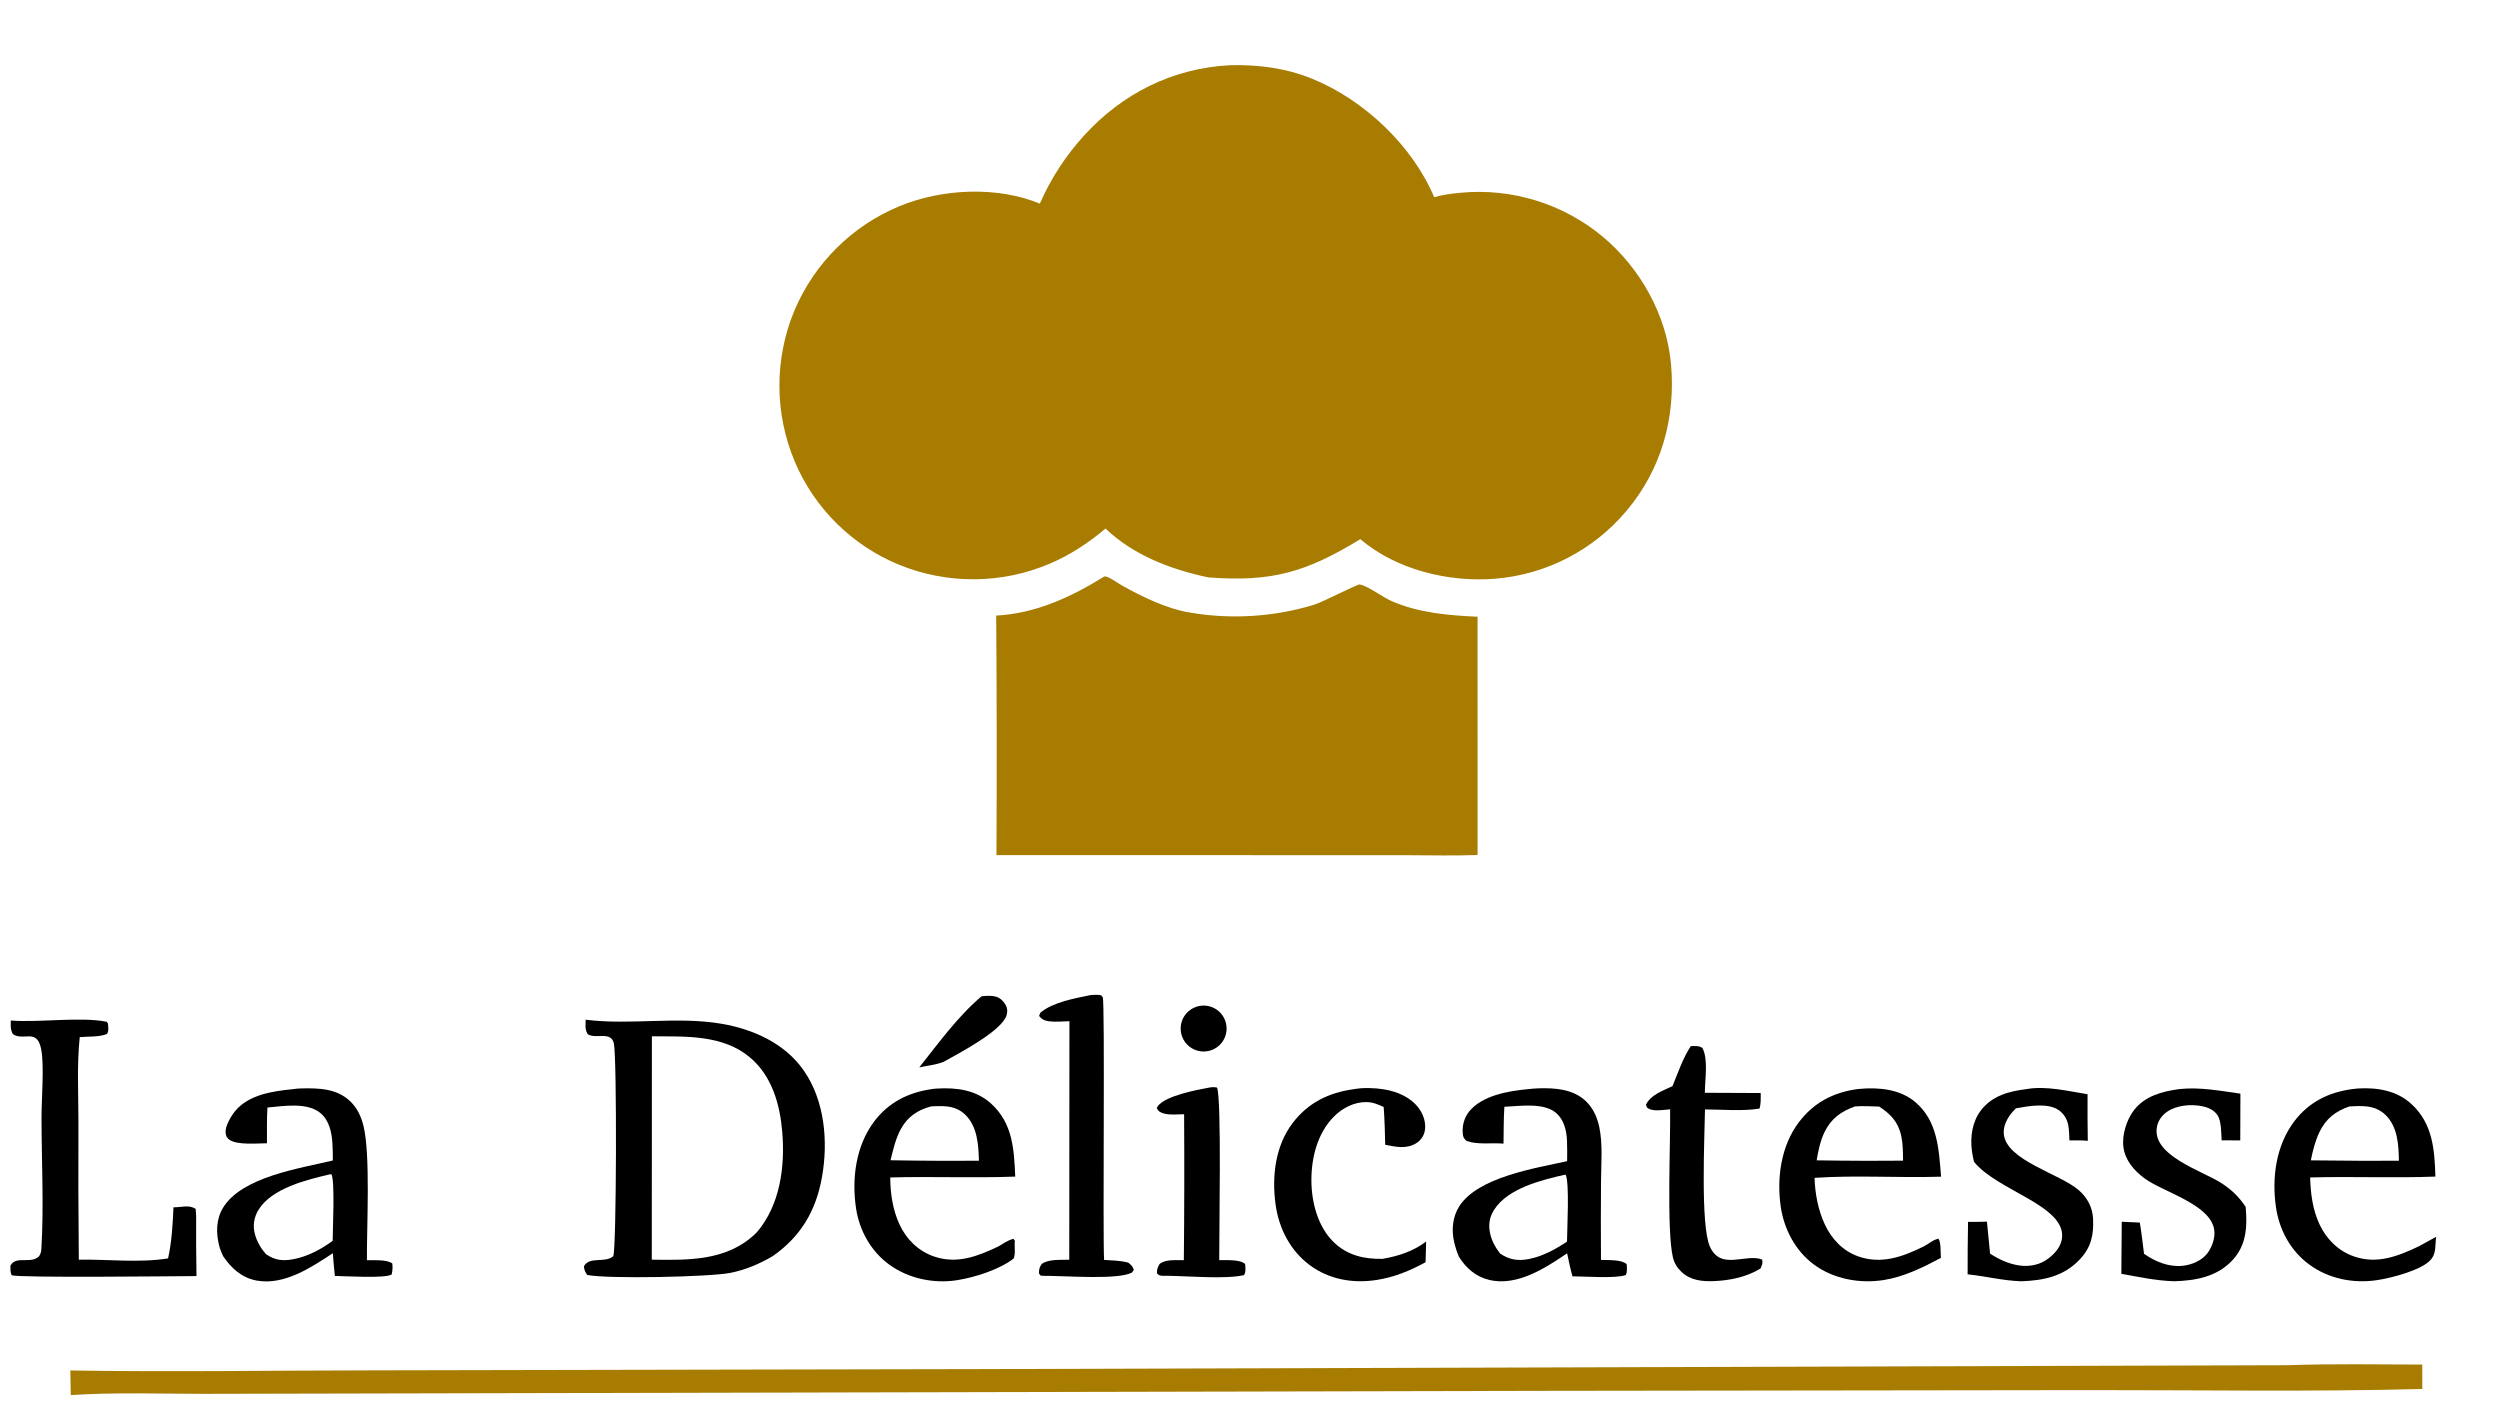 <?xml version="1.0" encoding="utf-8" ?><svg xmlns="http://www.w3.org/2000/svg" xmlns:xlink="http://www.w3.org/1999/xlink" width="426" height="240" viewBox="0 0 426 240"><path fill="white" d="M0 0L426 0L426 240L0 240L0 0Z"/><path fill="#A77C00" d="M209.606 11.113C214.41 10.985 219.123 11.601 223.594 13.417C232.387 16.989 240.689 24.8 244.381 33.602C245.846 33.186 247.359 32.981 248.874 32.845C257.622 32.016 266.34 34.707 273.099 40.322C279.505 45.669 284.01 53.717 284.744 62.074C285.548 71.216 283.108 80.009 277.142 87.058C271.527 93.748 263.466 97.91 254.76 98.615C246.859 99.257 237.928 97.092 231.802 91.873C222.544 97.52 216.722 99.204 205.905 98.391C199.541 97.043 193.16 94.632 188.379 90.061C185.527 92.48 182.385 94.55 178.941 96.025C170.747 99.527 161.492 99.608 153.238 96.249C145.217 92.97 138.818 86.652 135.436 78.674C131.961 70.446 131.936 61.166 135.367 52.919C138.768 44.856 145.212 38.46 153.301 35.119C160.49 32.149 169.93 31.687 177.188 34.699C179.038 30.469 181.566 26.57 184.673 23.155C191.209 15.929 199.865 11.602 209.606 11.113Z"/><path fill="#A77C00" d="M188.165 98.236C188.755 98.07 190.606 99.451 191.188 99.774C194.716 101.731 198.826 103.747 202.831 104.393C209.873 105.584 217.095 105.123 223.929 103.048C225.267 102.644 231.302 99.54 231.675 99.591C232.95 99.764 235.662 101.777 237.076 102.402C241.67 104.43 246.825 104.872 251.776 105.088L251.781 145.69C247.746 145.849 243.665 145.726 239.625 145.726L169.795 145.711C169.865 132.106 169.85 118.501 169.753 104.896C176.495 104.537 182.528 101.741 188.165 98.236Z"/><path fill="#A77C00" d="M389.806 232.632C397.439 232.362 405.119 232.51 412.755 232.521L412.765 236.68C393.927 237.179 374.996 236.86 356.151 236.873L263.676 236.998L34.625 237.512C27.14 237.504 19.526 237.229 12.059 237.726L11.984 233.529C29.29 233.804 46.647 233.522 63.957 233.506L166.965 233.294L389.806 232.632Z"/><path d="M99.802 173.759C107.403 174.718 115.287 173.155 122.909 174.443C128.295 175.352 133.678 177.752 136.902 182.33C140.547 187.504 141.144 194.483 140.068 200.564C139.051 206.305 136.457 210.713 131.658 214.053C129.464 215.35 127.03 216.379 124.527 216.886C120.978 217.605 103.478 217.958 100.065 217.252C99.702 216.749 99.563 216.408 99.492 215.791C100.42 214.015 103.111 215.289 104.499 214.057C105.052 212.876 105.136 180.333 104.609 177.83C104.142 175.611 101.568 177.129 100.144 176.224C99.639 175.366 99.781 174.723 99.802 173.759Z"/><path fill="white" d="M111.082 176.591C116.783 176.62 123.156 176.275 127.804 180.193C131.545 183.346 132.905 188.176 133.297 192.884C133.79 198.809 132.944 205.278 129.001 209.941C128.946 209.999 128.889 210.057 128.832 210.113C123.988 214.861 117.381 214.745 111.065 214.649L111.082 176.591Z"/><path d="M49.877 185.597C50.352 185.521 50.821 185.478 51.302 185.467C54.333 185.398 57.455 185.466 59.761 187.741C60.896 188.861 61.563 190.316 61.937 191.849C63.152 196.832 62.479 208.97 62.524 214.735C63.701 214.763 65.914 214.588 66.848 215.297C66.925 215.973 66.886 216.491 66.751 217.155C65.814 217.888 58.734 217.446 57.062 217.417C56.912 216.127 56.814 214.836 56.718 213.542C53.041 215.975 48.402 219.062 43.745 218.211C41.19 217.744 39.418 216.112 38.009 214.035C37.754 213.474 37.51 212.904 37.356 212.306C36.798 210.137 36.806 207.776 37.996 205.816C41.215 200.509 51.086 199.105 56.716 197.744C56.724 196.785 56.7 195.826 56.646 194.868C56.54 193.025 56.124 190.972 54.655 189.71C52.392 187.766 48.307 188.476 45.571 188.722C45.445 190.737 45.505 192.792 45.489 194.813C43.904 194.814 40.337 195.177 39.035 194.172C38.611 193.846 38.492 193.505 38.444 192.984C38.343 191.88 39.391 190.151 40.064 189.334C42.389 186.51 46.461 185.94 49.877 185.597Z"/><path fill="white" d="M56.282 200.089L56.483 200.112C57.094 201.275 56.691 209.522 56.687 211.432C54.759 212.874 52.382 214.116 50 214.566C48.15 214.916 46.85 214.752 45.298 213.694C44.439 212.696 43.751 211.526 43.422 210.244C43.06 208.828 43.277 207.427 44.034 206.18C46.304 202.442 52.343 201.015 56.282 200.089Z"/><path d="M260.27 185.6C260.886 185.526 261.503 185.476 262.123 185.452C264.975 185.363 268.077 185.567 270.249 187.658C271.459 188.822 272.153 190.356 272.504 191.98C273.143 194.935 272.83 198.314 272.814 201.327C272.776 205.78 272.774 210.234 272.807 214.688C273.966 214.743 276.306 214.603 277.18 215.402C277.233 216.064 277.309 216.628 277.046 217.26C275.336 217.902 269.998 217.489 267.942 217.484C267.583 216.188 267.314 214.875 267.036 213.561C266.428 213.984 265.811 214.395 265.186 214.794C261.918 216.895 257.846 219.039 253.83 218.114C251.533 217.585 249.824 216.123 248.604 214.157C248.248 213.363 247.98 212.469 247.782 211.619C247.307 209.584 247.52 207.342 248.657 205.557C251.829 200.579 261.596 199.064 267.038 197.866C267.065 196.68 267.057 195.493 267.013 194.308C266.942 192.656 266.501 190.836 265.217 189.696C263.092 187.81 258.984 188.486 256.344 188.595C256.208 190.676 256.238 192.79 256.198 194.876C254.163 194.695 251.85 195.101 249.906 194.425C249.43 193.975 249.322 193.813 249.255 193.147C249.123 191.827 249.525 190.383 250.373 189.359C252.606 186.659 256.988 185.918 260.27 185.6Z"/><path fill="white" d="M266.758 200.146C267.487 201.229 267.025 209.7 267.016 211.574C265.068 212.877 262.848 214.09 260.525 214.536C258.643 214.898 257.199 214.671 255.613 213.604C254.81 212.563 254.232 211.529 253.931 210.242C253.591 208.783 253.778 207.433 254.586 206.162C256.952 202.442 262.747 201.063 266.758 200.146Z"/><path d="M316.462 185.586L316.825 185.551C320.131 185.249 323.771 185.576 326.396 187.819C330.211 191.08 330.376 195.903 330.76 200.507C323.589 200.735 316.358 200.221 309.2 200.705C309.279 203.387 309.811 206.208 310.951 208.648C312.116 211.141 314.023 213.165 316.656 214.092C320.615 215.485 324.24 214.144 327.787 212.399C328.644 211.98 329.356 211.253 330.317 211.075C330.782 211.74 330.643 213.467 330.731 214.343C327.676 215.972 324.428 217.578 320.977 218.12C316.899 218.76 312.443 217.957 309.088 215.477C305.951 213.159 304.006 209.474 303.444 205.653C302.728 200.773 303.474 195.279 306.502 191.264C309.047 187.888 312.328 186.176 316.462 185.586Z"/><path fill="white" d="M316.085 188.537C317.453 188.432 318.836 188.518 320.206 188.56C320.858 188.978 321.457 189.426 322.013 189.967C324.262 192.153 324.258 194.862 324.28 197.777L318.185 197.802C315.308 197.793 312.432 197.767 309.555 197.722C309.831 196.104 310.174 194.415 310.891 192.927C312.014 190.597 313.71 189.389 316.085 188.537Z"/><path d="M158.789 185.581C159.074 185.527 159.36 185.511 159.649 185.493C162.96 185.29 166.286 185.711 168.853 188.025C172.578 191.382 172.794 195.846 172.996 200.493C165.912 200.758 158.792 200.444 151.7 200.637C151.706 203.346 152.122 206.155 153.266 208.629C154.433 211.153 156.445 213.15 159.087 214.08C163.059 215.476 166.585 214.072 170.151 212.381C170.941 211.911 171.792 211.293 172.696 211.102L172.933 211.417C172.804 212.394 173.106 213.634 172.714 214.463C170.255 216.353 166.132 217.662 163.088 218.143C159.097 218.774 154.775 217.866 151.5 215.469C148.425 213.219 146.453 209.715 145.881 205.97C145.107 200.902 145.805 195.316 148.936 191.131C151.402 187.836 154.78 186.158 158.789 185.581Z"/><path fill="white" d="M158.643 188.53C158.858 188.514 159.073 188.503 159.288 188.497C161.288 188.433 162.969 188.48 164.507 189.976C166.555 191.969 166.738 195.11 166.807 197.791L160.122 197.801C157.33 197.804 154.535 197.74 151.744 197.707C152.191 195.908 152.62 193.98 153.526 192.35C154.697 190.245 156.36 189.158 158.643 188.53Z"/><path d="M400.811 185.584C401.132 185.533 401.456 185.497 401.781 185.478C405.094 185.28 408.42 185.824 410.94 188.156C414.551 191.498 414.847 195.911 414.993 200.49C407.894 200.767 400.757 200.436 393.649 200.64C393.73 203.393 394.069 206.135 395.256 208.653C396.442 211.168 398.439 213.154 401.084 214.083C405.06 215.478 408.59 214.064 412.161 212.375L415.12 210.751C414.925 212.038 415.163 213.402 414.339 214.497C412.902 216.405 407.437 217.778 405.057 218.135C400.998 218.743 396.783 217.915 393.455 215.447C390.261 213.079 388.356 209.514 387.81 205.609C387.109 200.607 387.843 195.152 390.963 191.05C393.454 187.775 396.793 186.131 400.811 185.584Z"/><path fill="white" d="M400.332 188.539C400.656 188.516 400.98 188.5 401.305 188.49C403.28 188.424 404.978 188.528 406.494 189.99C408.567 191.989 408.733 195.095 408.771 197.79L402.52 197.8L393.766 197.723C394.093 196.101 394.523 194.353 395.254 192.864C396.368 190.595 397.975 189.353 400.332 188.539Z"/><path d="M1.839 173.896C6.74 174.279 13.651 173.21 18.19 174.11L18.398 174.424C18.434 175.096 18.582 175.601 18.228 176.189C16.905 176.743 15.043 176.591 13.588 176.729C13.088 181.471 13.367 186.476 13.365 191.243C13.329 199.043 13.351 206.843 13.429 214.643C18.396 214.573 23.743 215.223 28.641 214.427C29.268 211.608 29.433 208.602 29.565 205.722C30.859 205.753 32.24 205.224 33.346 206.009L33.426 207.187C33.405 210.606 33.423 214.025 33.481 217.443C30.004 217.461 2.856 217.777 1.975 217.29C1.745 216.743 1.773 216.242 1.774 215.661C2.778 213.886 5.16 215.463 6.65 214.084C6.915 213.673 7.022 213.301 7.051 212.814C7.493 205.404 7.077 197.731 7.075 190.295C7.075 187.23 7.572 181.409 6.999 178.695C6.256 175.173 4.035 177.452 2.2 176.22C1.735 175.384 1.835 174.825 1.839 173.896Z"/><path d="M345.327 185.582C348.577 184.977 352.499 185.943 355.72 186.458C355.702 189.104 355.716 191.75 355.76 194.396C354.726 194.289 353.668 194.33 352.63 194.327C352.592 193.456 352.587 192.534 352.417 191.679C352.212 190.639 351.629 189.708 350.737 189.121C348.855 187.881 345.601 188.475 343.503 188.863C343.308 189.056 343.12 189.255 342.939 189.461C342.069 190.456 341.326 191.845 341.442 193.207C341.827 197.76 351.066 200.009 354.254 202.836C355.697 204.116 356.569 205.731 356.659 207.677C356.785 210.432 356.333 212.523 354.437 214.558C351.713 217.482 348.281 218.189 344.474 218.328L344.358 218.325C341.254 218.225 338.354 217.455 335.282 217.148C335.276 214.166 335.3 211.184 335.354 208.203C336.426 208.223 337.502 208.188 338.575 208.172L339.109 213.62C340.613 214.6 342.324 215.392 344.114 215.638C345.878 215.881 347.635 215.526 349.064 214.433C350.185 213.577 351.22 212.385 351.372 210.93C351.951 205.394 340.29 202.891 336.364 197.96C336.228 197.352 336.095 196.736 336.015 196.118C335.7 193.692 336.062 191.118 337.596 189.145C339.507 186.688 342.395 185.939 345.327 185.582Z"/><path d="M371.382 185.576C374.868 185.205 378.319 185.882 381.766 186.358L381.741 194.326L378.565 194.31C378.495 193.108 378.533 191.044 377.87 190.041C377.268 189.129 376.253 188.7 375.216 188.494C373.328 188.118 370.925 188.321 369.298 189.428C368.408 190.034 367.737 190.943 367.54 192.013C366.63 196.955 375.317 199.498 378.575 201.632C380.286 202.754 381.529 203.947 382.663 205.655C382.709 206.145 382.741 206.637 382.758 207.129C382.874 210.019 382.419 212.614 380.352 214.803C377.737 217.571 374.109 218.224 370.488 218.324L370.382 218.322C367.335 218.225 364.471 217.589 361.478 217.056L361.545 208.186L364.624 208.327C364.925 210.088 365.113 211.879 365.342 213.651C367.282 214.987 369.553 215.947 371.955 215.689C373.443 215.529 375.175 214.818 376.108 213.599C376.927 212.529 377.514 210.908 377.303 209.549C376.626 205.182 368.676 203.175 365.443 200.804C363.669 199.503 362.137 197.74 361.831 195.491C361.552 193.443 362.356 190.84 363.609 189.199C365.487 186.742 368.475 185.964 371.382 185.576Z"/><path d="M230.714 185.592C232.281 185.3 234.227 185.371 235.802 185.623C238.096 185.989 240.447 186.989 241.83 188.933C242.596 190.009 243.037 191.416 242.776 192.735C242.609 193.575 242.116 194.286 241.4 194.753C239.712 195.854 237.873 195.434 236.04 195.069C235.991 192.919 235.939 190.777 235.779 188.632C234.856 188.203 233.919 187.811 232.885 187.796C230.749 187.765 228.775 188.785 227.292 190.272C224.496 193.077 223.449 197.279 223.462 201.139C223.475 204.825 224.53 208.999 227.241 211.641C229.582 213.922 232.436 214.567 235.586 214.508C238.262 214.051 240.841 213.211 243.015 211.558L242.916 215.087C240.234 216.541 237.581 217.646 234.546 218.111C230.524 218.727 226.483 218.034 223.174 215.573C219.872 213.117 217.933 209.347 217.368 205.314C216.702 200.559 217.275 195.295 220.253 191.381C222.912 187.887 226.429 186.174 230.714 185.592Z"/><path d="M185.778 169.574C186.424 169.502 186.959 169.49 187.607 169.583C187.706 169.699 187.828 169.8 187.905 169.931C188.308 170.616 187.893 210.125 188.135 214.685C189.513 214.774 190.922 214.799 192.262 215.152C192.767 215.585 192.99 215.73 193.206 216.379L192.88 216.843C190.637 218.079 182.004 217.444 178.938 217.409C178.396 217.426 177.872 217.415 177.332 217.372L177.038 216.992C177.044 216.299 177.099 215.947 177.529 215.363C178.733 214.513 180.764 214.72 182.202 214.653L182.231 174.013C181.104 174.038 179.834 174.173 178.72 174.025C177.984 173.927 177.501 173.693 177.059 173.117L177.279 172.566C179.435 170.756 183.076 170.14 185.778 169.574Z"/><path d="M288.126 178.249C288.916 178.254 289.389 178.162 290.082 178.561C291.133 180.484 290.506 183.997 290.507 186.211L300.022 186.252C300.027 187.139 300.08 188.041 299.82 188.9C296.913 189.382 293.497 189.053 290.53 189.045C290.455 193.9 289.753 208.756 291.353 212.383C293.212 216.599 297.481 213.523 300.269 214.628C300.425 215.28 300.243 215.535 300.005 216.142C297.639 217.615 294.762 218.197 292.003 218.303C290.004 218.38 288.013 218.158 286.503 216.711C285.773 216.012 285.295 215.224 285.061 214.24C283.974 209.66 284.676 194.696 284.59 189.026C283.536 189.108 281.841 189.43 280.907 188.906C280.557 188.71 280.587 188.576 280.484 188.211C281.336 186.512 283.368 185.86 284.987 185.084C285.942 182.815 286.747 180.293 288.126 178.249Z"/><path d="M206.155 185.304C206.592 185.231 206.929 185.238 207.364 185.314C208.196 186.686 207.718 211.049 207.757 214.722C208.904 214.756 211.327 214.567 212.173 215.392C212.215 216.033 212.338 216.716 211.975 217.284C208.825 218.008 202.333 217.434 198.812 217.392C198.088 217.373 197.673 217.523 197.153 216.995C197.123 216.299 197.248 215.973 197.586 215.388C198.632 214.531 200.419 214.768 201.725 214.733C201.81 206.445 201.826 198.156 201.773 189.868C200.742 189.873 199.3 190.039 198.323 189.738C197.704 189.547 197.397 189.399 197.115 188.82C197.172 188.685 197.234 188.562 197.324 188.445C198.669 186.689 204.029 185.694 206.155 185.304Z"/><path d="M167.269 169.763C168.081 169.684 168.939 169.613 169.736 169.837C170.435 170.034 171.041 170.645 171.383 171.271C171.673 171.801 171.697 172.403 171.528 172.975C170.728 175.689 163.37 179.483 160.792 180.935C159.567 181.439 157.956 181.598 156.645 181.881C159.914 177.766 163.238 173.156 167.269 169.763Z"/><path d="M203.846 171.556C205.85 170.88 208.028 171.917 208.766 173.899C209.503 175.881 208.534 178.09 206.576 178.889C205.254 179.428 203.744 179.205 202.635 178.307C201.526 177.408 200.993 175.978 201.245 174.573C201.497 173.168 202.494 172.012 203.846 171.556Z"/></svg>